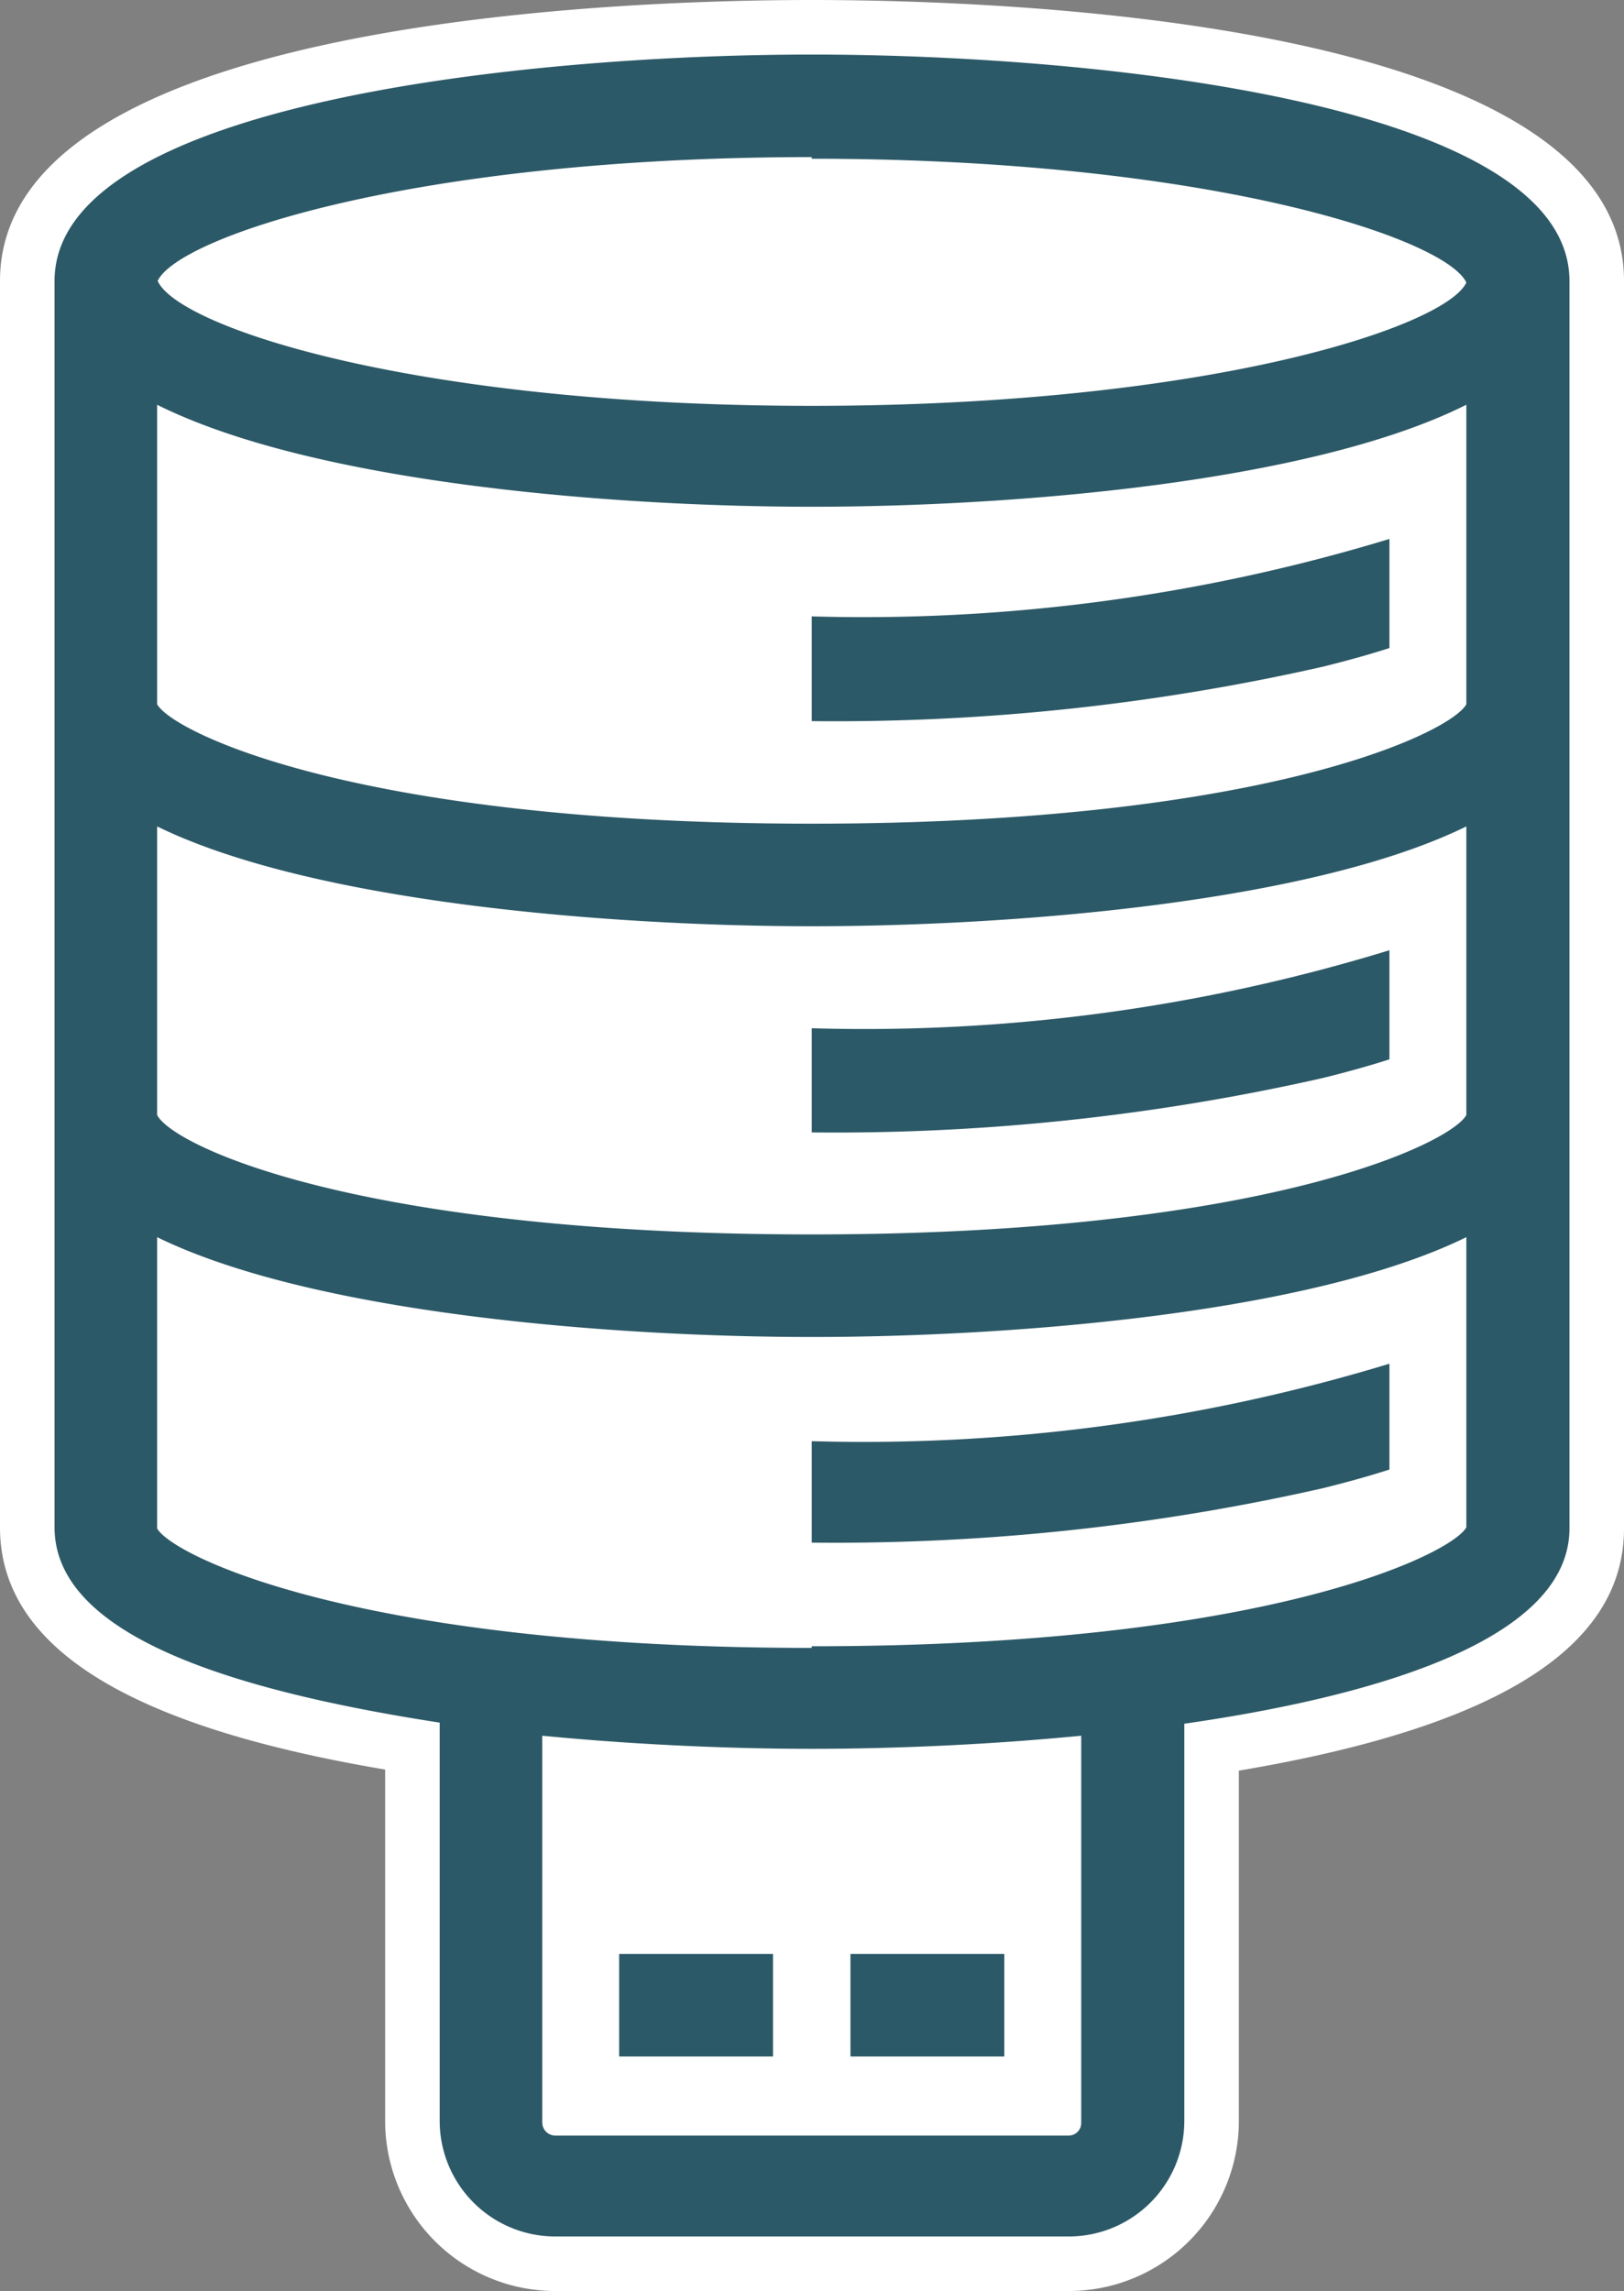<svg id="Layer_1" data-name="Layer 1" xmlns="http://www.w3.org/2000/svg" viewBox="0 0 29.77 42"><rect x="0" y="0" width="29.77" height="42" fill="#808080" stroke="none"/><title>Other - Technology - Database-Pluggable</title>
<path d="M10.18,41.5a2.62,2.62,0,0,1-2.62-2.62V32C2.87,31.3.5,30,.5,28V5.23h0s0,0,0-.08C.5.72,12.48.5,14.88.5S29.27.72,29.27,5.15v.14h0a.41.41,0,0,1,0,.09V28c0,1.93-2.38,3.28-7.06,4v6.85a2.62,2.62,0,0,1-2.62,2.62Z" fill="#fff"/><path d="M14.88,1C20,1,28.77,1.87,28.77,5.15c0,0,0,.08,0,.13s0,.07,0,.1V28c0,2-3.31,3-7.06,3.58v7.28A2.12,2.12,0,0,1,19.59,41H10.18a2.12,2.12,0,0,1-2.12-2.12V31.6C4.31,31.06,1,30,1,28V5.38s0-.07,0-.1,0-.09,0-.13C1,1.87,9.73,1,14.88,1m0-1C11.39,0,0,.37,0,5.15a.49.49,0,0,0,0,.12.41.41,0,0,0,0,.11V28c0,2.18,2.31,3.64,7.06,4.44v6.42A3.12,3.12,0,0,0,10.18,42h9.41a3.12,3.12,0,0,0,3.12-3.12V32.46c4.75-.8,7.06-2.26,7.06-4.44V5.38s0-.07,0-.11,0-.08,0-.12C29.77.37,18.37,0,14.88,0Z" fill="#fff"/><rect x="11.35" y="35.82" width="2.82" height="1.88" fill="#2c5967"/><rect x="15.59" y="35.82" width="2.82" height="1.88" fill="#2c5967"/><path d="M28.77,5.15C28.77,1.87,20,1,14.88,1S1,1.87,1,5.15c0,0,0,.08,0,.13s0,.07,0,.1V28c0,2,3.31,3,7.06,3.58v7.28A2.12,2.12,0,0,0,10.18,41h9.41a2.12,2.12,0,0,0,2.12-2.12V31.6c3.75-.54,7.06-1.61,7.06-3.58V5.38s0-.07,0-.1S28.77,5.19,28.77,5.15ZM26.88,20.44c-.27.51-3.67,2.19-12,2.19S3.16,21,2.88,20.44V15.15c2.86,1.4,8.33,1.83,12,1.83s9.15-.43,12-1.83Zm0-7.53c-.27.51-3.67,2.19-12,2.19s-11.72-1.68-12-2.19V7.42c2.86,1.43,8.33,1.87,12,1.87s9.15-.44,12-1.87Zm-12-10c7.26,0,11.62,1.46,12,2.27-.38.81-4.74,2.26-12,2.26S3.27,6,2.89,5.15C3.27,4.34,7.62,2.88,14.88,2.88Zm4.94,36a.23.23,0,0,1-.23.24H10.18a.24.24,0,0,1-.24-.24V31.82c1.75.17,3.49.24,4.94.24s3.2-.07,4.94-.24Zm-4.94-8.7c-8.32,0-11.72-1.69-12-2.19V22.68c2.86,1.4,8.33,1.83,12,1.83s9.15-.43,12-1.83V28C26.61,28.49,23.21,30.18,14.88,30.18Z" fill="#2c5967"/><path d="M14.88,13.22a40.47,40.47,0,0,0,9.38-1c.44-.11.84-.22,1.21-.34v-2a33.14,33.14,0,0,1-10.59,1.42Z" fill="#2c5967"/><path d="M14.88,20.76a40.47,40.47,0,0,0,9.38-1c.44-.11.84-.22,1.21-.34v-2a32.78,32.78,0,0,1-10.59,1.43Z" fill="#2c5967"/><path d="M14.88,28.28a40.47,40.47,0,0,0,9.38-1c.44-.11.84-.22,1.21-.34V25a33.14,33.14,0,0,1-10.59,1.42Z" fill="#2c5967"/></svg>